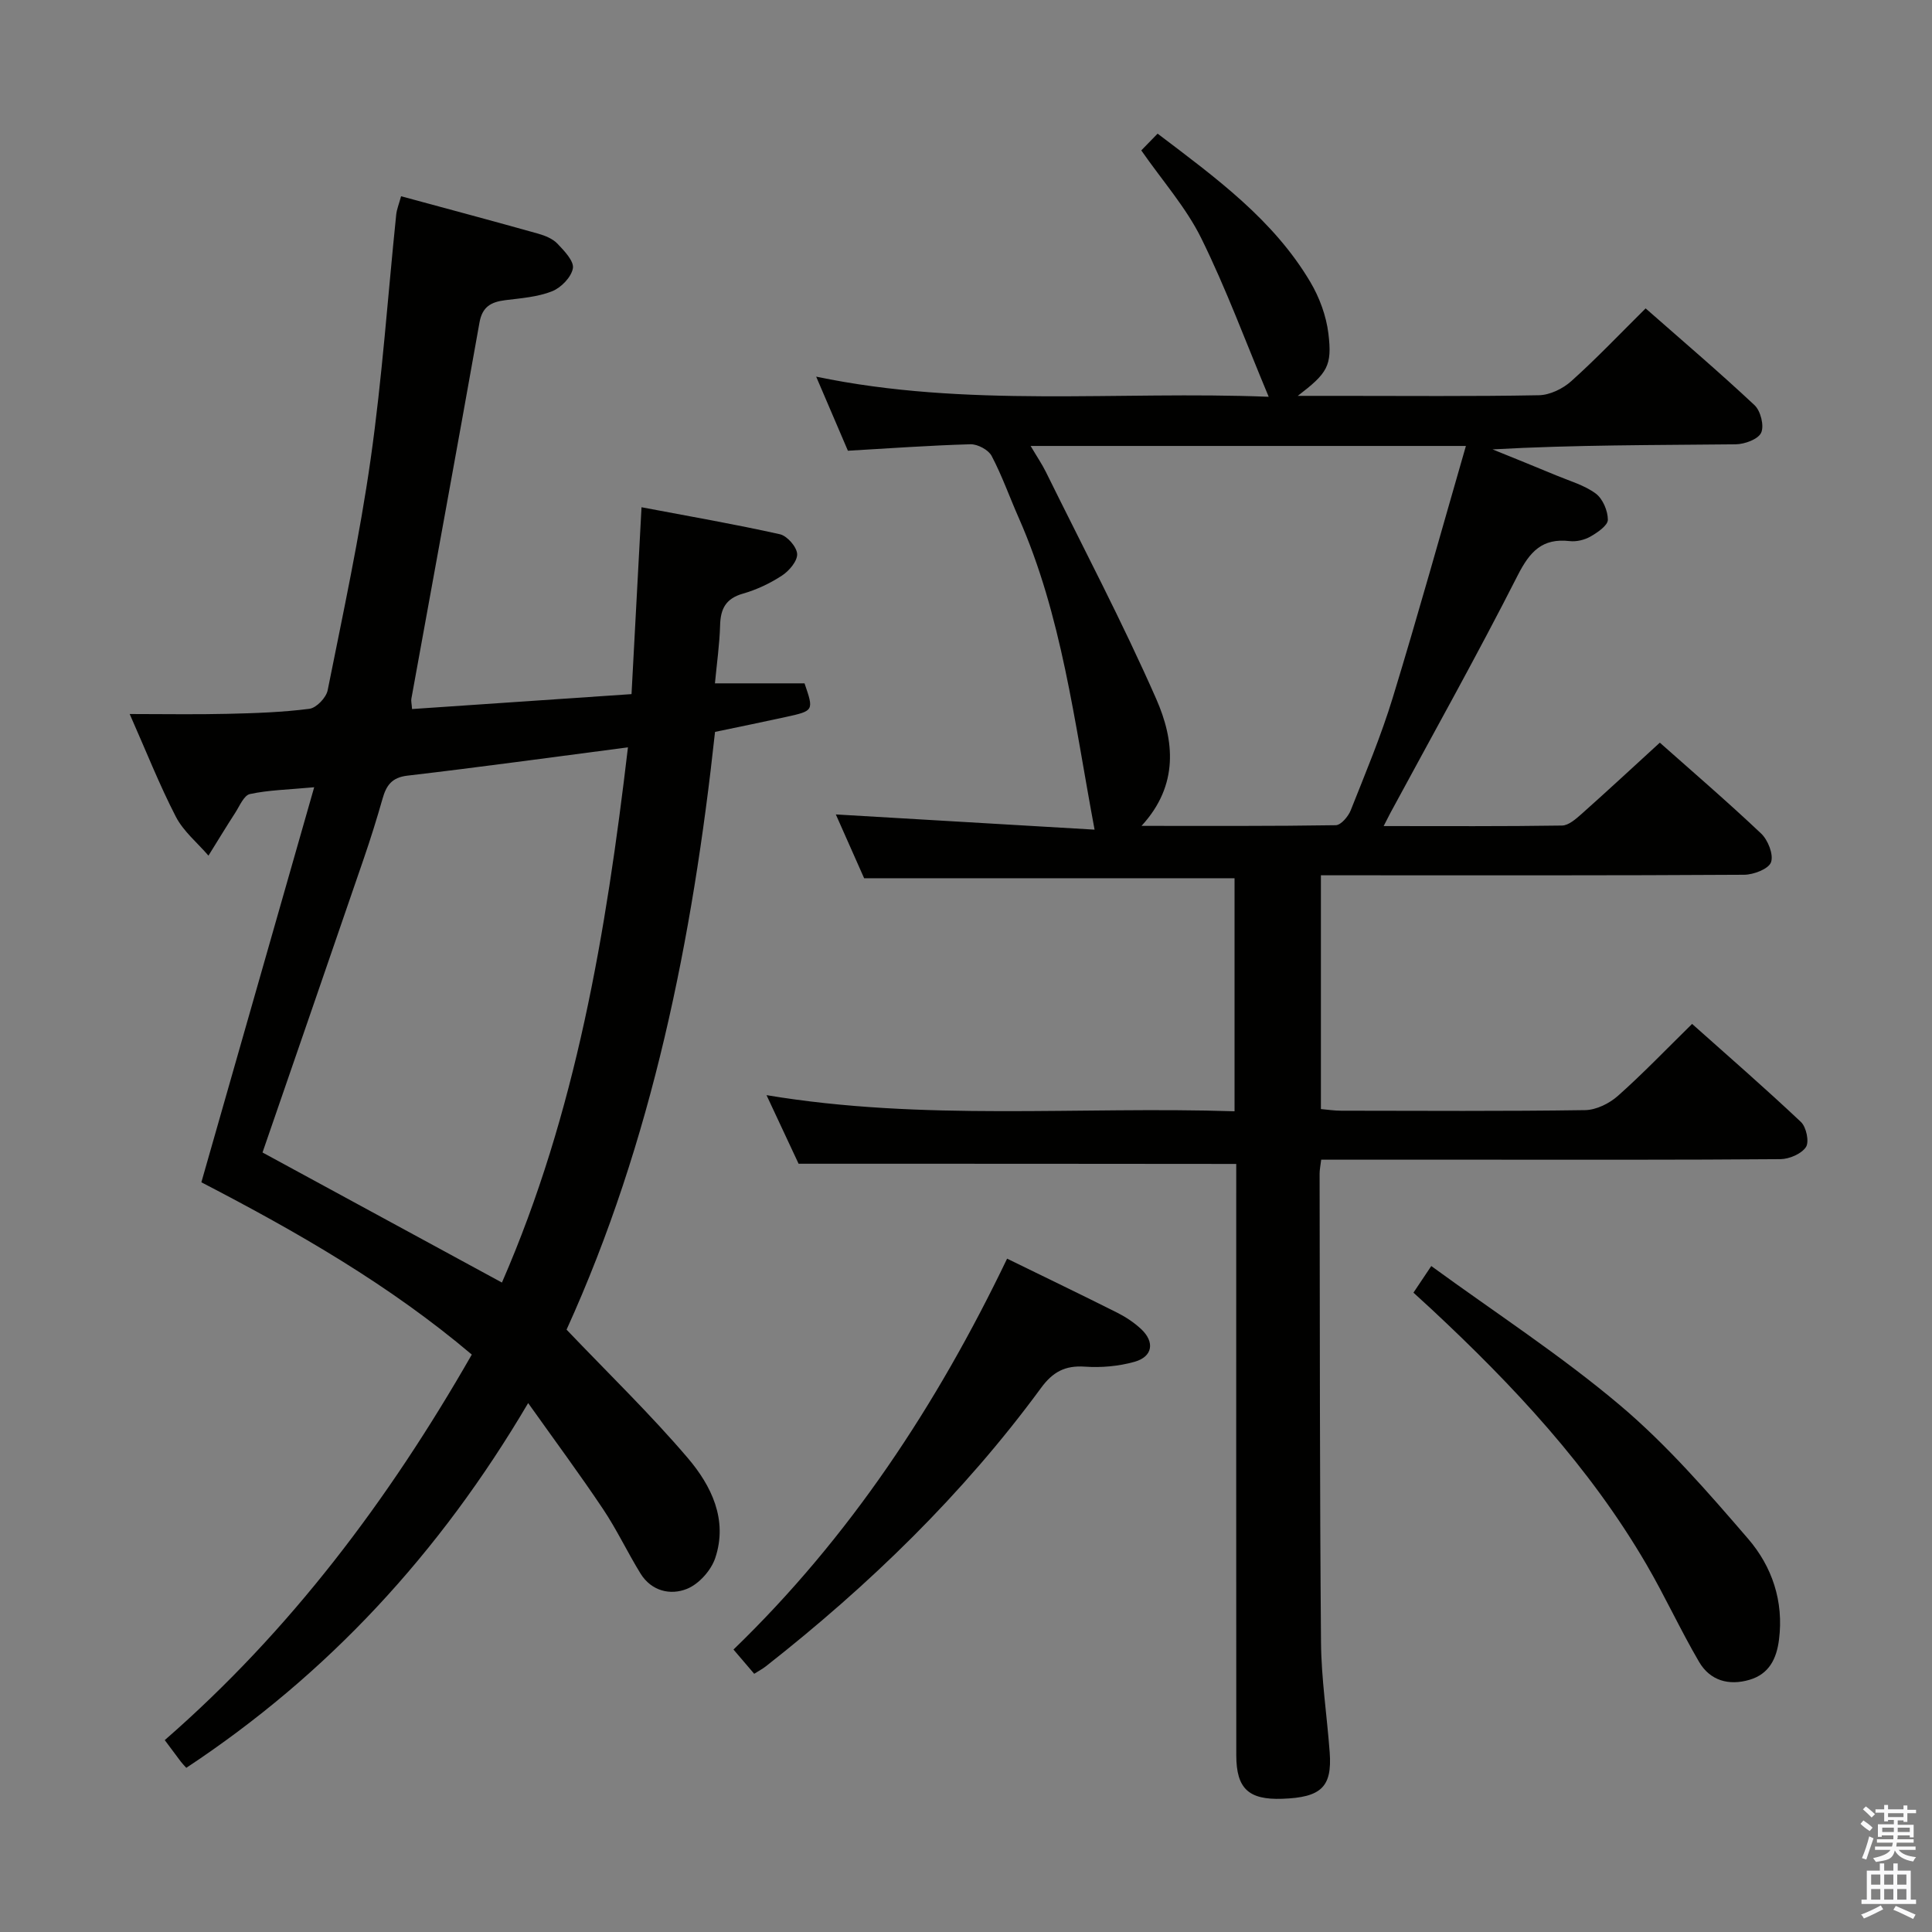 <svg enable-background="new 0 0 400 400" viewBox="0 0 400 400" xmlns="http://www.w3.org/2000/svg"><rect x="0" y="0" width="400" height="400" fill="#808080" stroke="none"/><path d="m385.2 377.6.6-.7c.6.4 1.3.9 1.9 1.5l-.6.7c-.8-.5-1.4-1-1.9-1.5zm.3 7.1c.6-1.4 1.1-2.9 1.5-4.5.3.1.6.3.9.4-.5 1.4-1 2.9-1.5 4.4zm.2-10.1.6-.6c.7.5 1.3 1.1 1.9 1.6l-.7.7c-.6-.6-1.2-1.2-1.8-1.7zm8.4-.8h.8v.9h1.8v.7h-1.8v1.8h-.8v-.3h-1.2v.9h3.3v2.6h-.8v-.4h-2.5c0 .3 0 .6-.1.8h3.4v.7h-3.5c0 .3-.1.6-.1.8h4v.7h-3.5c.7.9 1.9 1.3 3.6 1.5-.2.2-.4.5-.6.9-1.9-.3-3.2-1.1-3.8-2.3-.5 2.1-1.8 2-3.9 2.4-.2-.3-.4-.5-.6-.8 1.9-.4 3.1-.9 3.6-1.7h-3.2v-.7h3.5c.1-.2.1-.5.2-.8h-3.3v-.7h3.4c0-.2 0-.5 0-.8h-2.4v.3h-.8v-2.6h3.3v-.9h-1.2v.3h-.8v-1.8h-1.8v-.7h1.8v-.9h.8v.9h3.2zm-4.4 5.5h2.4c0-.3 0-.6 0-.9h-2.4zm1.2-3.1h3.2v-.8h-3.2zm4.4 2.2h-2.4v.9h2.5v-.9z" fill="#fafafb"/><path d="m389.2 385.8h.9v1.5h1.9v-1.5h.9v1.5h2.7v6h1.1v.9h-11.3v-.9h1.1v-6h2.7zm.2 8.7.5.8c-1.2.6-2.5 1.3-4 1.9-.2-.3-.3-.6-.6-.8 1.6-.6 3-1.3 4.1-1.9zm-2-4.3h1.9v-2.1h-1.9zm0 3.1h1.9v-2.2h-1.9zm2.7-3.1h1.9v-2.1h-1.9zm0 3.1h1.9v-2.2h-1.9zm2.4 1.3c1.4.6 2.7 1.2 4.1 1.8l-.5.9c-1.5-.7-2.8-1.4-4.1-1.9zm2.2-6.5h-1.9v2.1h1.9zm-1.9 5.2h1.9v-2.2h-1.9z" fill="#fafafb"/><g fill="#010100"><path d="m165.34 240.94c-1.79-3.83-4.02-8.6-6.64-14.2 32.54 5.43 64.6 2.29 96.9 3.34 0-16.44 0-32.34 0-48.25-25.36 0-50.6 0-76.69 0-1.75-3.95-3.87-8.74-5.86-13.21 17.95 1.06 35.76 2.11 53.57 3.15-4.21-22.51-6.78-44.35-15.73-64.62-1.88-4.26-3.43-8.67-5.59-12.77-.67-1.26-2.9-2.44-4.38-2.4-8.45.24-16.89.85-25.37 1.34-2.23-5.2-4.3-10.04-6.57-15.34 31.22 6.53 62.36 2.92 93.69 4.17-4.77-11.39-8.81-22.39-13.97-32.84-3.12-6.32-7.96-11.78-12.41-18.17.85-.88 1.98-2.03 3.38-3.47 12.15 9.21 23.98 17.83 31.62 30.72 1.89 3.19 3.29 6.99 3.74 10.66.82 6.72-.21 8.21-6.34 12.91h8.42c13.83 0 27.67.13 41.49-.13 2.29-.04 4.98-1.35 6.72-2.92 5.2-4.66 10.02-9.74 15.39-15.06 7.51 6.61 15.2 13.15 22.55 20.04 1.26 1.18 2.03 4.26 1.37 5.7-.62 1.36-3.43 2.38-5.28 2.4-16.66.18-33.32.1-50.33 1.05 4.42 1.8 8.86 3.58 13.27 5.42 2.76 1.15 5.77 2 8.1 3.73 1.45 1.08 2.5 3.57 2.5 5.42 0 1.18-2.12 2.62-3.57 3.46-1.23.71-2.92 1.12-4.32.96-5.7-.66-8.27 2.17-10.78 7.1-8.42 16.58-17.52 32.82-26.36 49.19-.37.69-.71 1.39-1.39 2.71 12.72 0 24.83.08 36.93-.11 1.38-.02 2.89-1.38 4.07-2.42 5.35-4.76 10.59-9.63 16.18-14.74 6.4 5.69 13.85 12.08 20.97 18.81 1.42 1.34 2.62 4.37 2.05 5.95-.5 1.39-3.61 2.58-5.57 2.59-27.16.17-54.33.11-81.49.11-1.95 0-3.91 0-6.13 0v48.4c1.36.12 2.78.34 4.2.34 16.83.02 33.67.13 50.49-.12 2.31-.03 5.04-1.38 6.82-2.97 5.2-4.62 10.02-9.66 15.34-14.88 7.55 6.73 15.19 13.37 22.54 20.31 1.11 1.05 1.75 4.11 1.03 5.19-.94 1.41-3.44 2.48-5.28 2.5-20.83.17-41.66.11-62.5.11-10.79 0-21.57 0-32.58 0-.16 1.3-.33 2.09-.33 2.89.06 32.33.02 64.66.29 96.98.06 7.62 1.24 15.23 1.8 22.86.52 7.15-1.76 9.31-9.83 9.59-6.94.24-9.5-2.09-9.51-8.99-.03-38.83-.01-77.66-.01-116.49 0-1.99 0-3.99 0-5.96-30.09-.04-59.94-.04-90.61-.04zm48.04-148.61c1.35 2.29 2.37 3.78 3.16 5.38 7.7 15.63 15.84 31.07 22.85 47.01 3.72 8.47 4.78 17.76-3.05 26.27 14.02 0 27.12.07 40.22-.14 1.07-.02 2.58-1.8 3.09-3.08 3.06-7.72 6.29-15.41 8.71-23.34 5.23-17.1 10.01-34.33 15.14-52.1-30.6 0-59.85 0-90.12 0z"/><path d="m117.3 275.29c8.77 9.19 17.38 17.52 25.11 26.59 4.87 5.72 8.33 12.78 5.67 20.7-.86 2.56-3.38 5.38-5.84 6.37-3.44 1.4-7.38.47-9.63-3.17-2.7-4.38-4.9-9.08-7.76-13.35-4.76-7.12-9.87-14.02-15.5-21.94-18.37 31.19-41.55 56.2-70.78 75.52-.48-.54-.84-.89-1.13-1.28-1-1.32-1.99-2.66-3.33-4.46 25.96-22.61 46.34-49.7 63.57-79.82-17.05-14.43-36.15-25.39-55.99-35.67 7.7-26.94 15.39-53.89 23.36-81.79-5.49.51-9.48.58-13.31 1.41-1.24.27-2.13 2.47-3.04 3.88-1.89 2.92-3.7 5.91-5.54 8.87-2.29-2.66-5.18-5.02-6.75-8.05-3.41-6.61-6.15-13.57-9.56-21.27 7.19 0 13.75.12 20.3-.04 5.65-.13 11.32-.32 16.91-1.04 1.45-.19 3.48-2.31 3.78-3.84 3.19-15.94 6.63-31.86 8.91-47.94 2.38-16.75 3.54-33.68 5.28-50.52.11-1.1.56-2.17 1.01-3.82 9.66 2.62 19.06 5.13 28.42 7.76 1.41.4 2.98 1.04 3.95 2.06 1.41 1.48 3.46 3.61 3.2 5.1-.32 1.84-2.46 4.03-4.32 4.76-3.01 1.19-6.42 1.43-9.7 1.84-2.91.37-4.74 1.34-5.32 4.64-4.62 25.97-9.39 51.91-14.1 77.87-.09.47.06.98.14 2.14 15.01-1.02 29.98-2.04 45.44-3.09.68-12.62 1.34-24.98 2.07-38.69 9.99 1.89 19.37 3.52 28.65 5.59 1.5.34 3.49 2.61 3.57 4.08.08 1.46-1.65 3.5-3.13 4.47-2.47 1.62-5.27 2.94-8.11 3.75-3.52 1.01-4.62 3.12-4.71 6.53-.11 3.95-.68 7.9-1.07 12.04h18.55c1.94 5.66 1.95 5.68-3.86 6.96-4.68 1.03-9.37 1.98-14.67 3.09-4.63 42.76-13.01 84.76-30.74 123.76zm12.71-120.56c-15.74 2.05-30.68 4.11-45.66 5.86-3.29.38-4.39 2.09-5.16 4.81-1.18 4.15-2.47 8.27-3.87 12.35-6.98 20.36-14.02 40.69-20.97 60.86 16.21 8.8 32.75 17.79 49.57 26.93 15.33-35.16 21.56-72.35 26.09-110.81z"/><path d="m292.64 267.63c1.18-1.76 2.08-3.11 3.69-5.51 13.26 9.67 26.82 18.48 39.08 28.83 9.71 8.2 18.19 17.97 26.52 27.64 4.95 5.74 7.41 12.95 6.39 20.9-.5 3.95-2.06 7.1-6.09 8.29-4.29 1.27-8.18.18-10.45-3.7-3.86-6.59-7.05-13.58-10.9-20.18-11.77-20.2-27.57-37.06-44.55-52.89-1.09-1.02-2.2-2.02-3.69-3.38z"/><path d="m208.51 260.59c7.97 3.9 15.44 7.49 22.84 11.21 1.76.89 3.47 2.03 4.91 3.37 2.87 2.69 2.4 5.72-1.38 6.78-3.28.92-6.88 1.24-10.28 1-4.12-.28-6.65 1.11-9.08 4.43-16.15 22-35.56 40.82-56.98 57.63-.64.5-1.37.89-2.39 1.53-1.41-1.65-2.79-3.26-4.29-5.02 24.08-23.27 42.08-50.59 56.65-80.93z"/></g></svg>